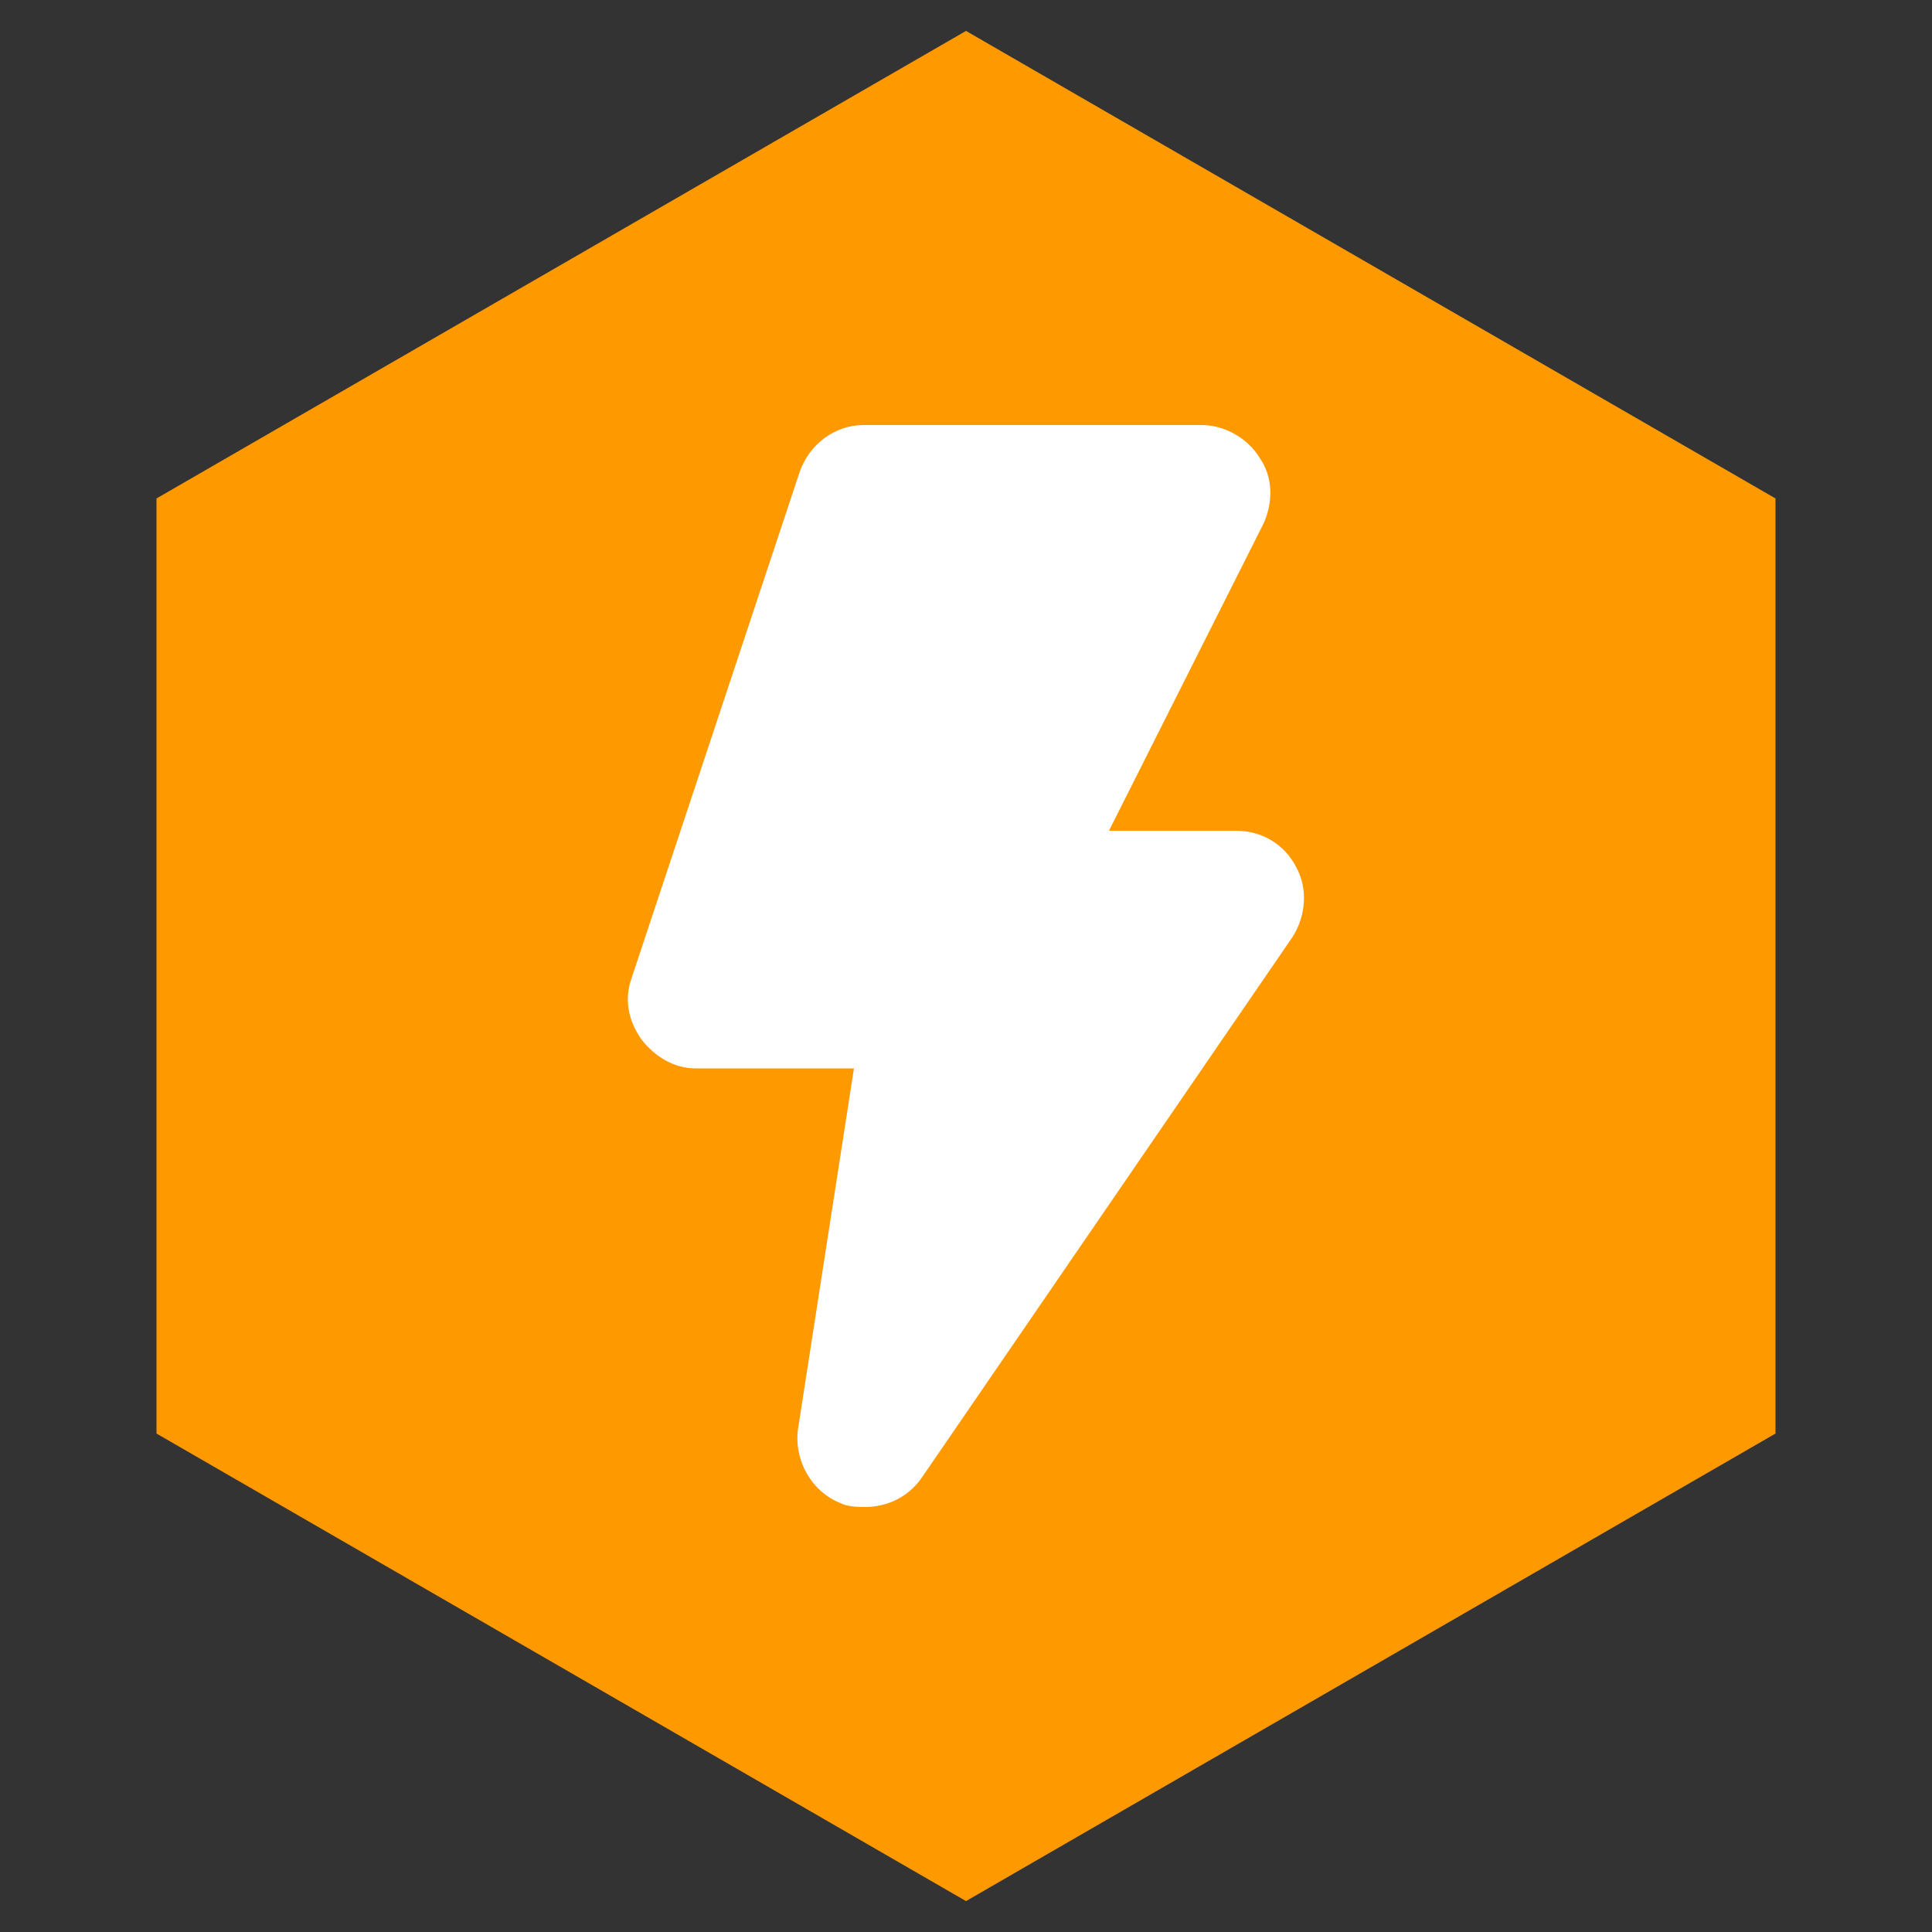 <?xml version="1.0" encoding="utf-8"?>
<!-- Generator: Adobe Illustrator 19.2.1, SVG Export Plug-In . SVG Version: 6.00 Build 0)  -->
<svg version="1.1" id="Layer_1" xmlns="http://www.w3.org/2000/svg" xmlns:xlink="http://www.w3.org/1999/xlink" x="0px" y="0px"
	 viewBox="0 0 100 100" style="enable-background:new 0 0 100 100;" xml:space="preserve">
<rect x="0" y="0" width="100" height="100" fill="#333333" stroke="none"/>
<style type="text/css">
	.st0{fill:#FF9900;}
	.st1{fill:#FFFFFF;}
</style>
<polygon class="st0" points="8.1,25.8 50,1.6 91.9,25.8 91.9,74.2 50,98.4 8.1,74.2 "/>
<path class="st1" d="M67.1,44.9C66.5,43.7,65.3,43,64,43h-6.6l8-15.9c0.5-1.1,0.5-2.4-0.2-3.4c-0.6-1-1.8-1.7-3-1.7H44.7
	c-1.5,0-2.8,1-3.3,2.4l-8.7,26.2c-0.4,1.1-0.2,2.2,0.5,3.2c0.7,0.9,1.7,1.5,2.8,1.5h8.2L41.3,74c-0.2,1.6,0.7,3.2,2.2,3.8
	c0.4,0.2,0.9,0.2,1.3,0.2c1.1,0,2.2-0.5,2.9-1.5l19.2-28C67.6,47.4,67.7,46,67.1,44.9L67.1,44.9z"/>
</svg>
